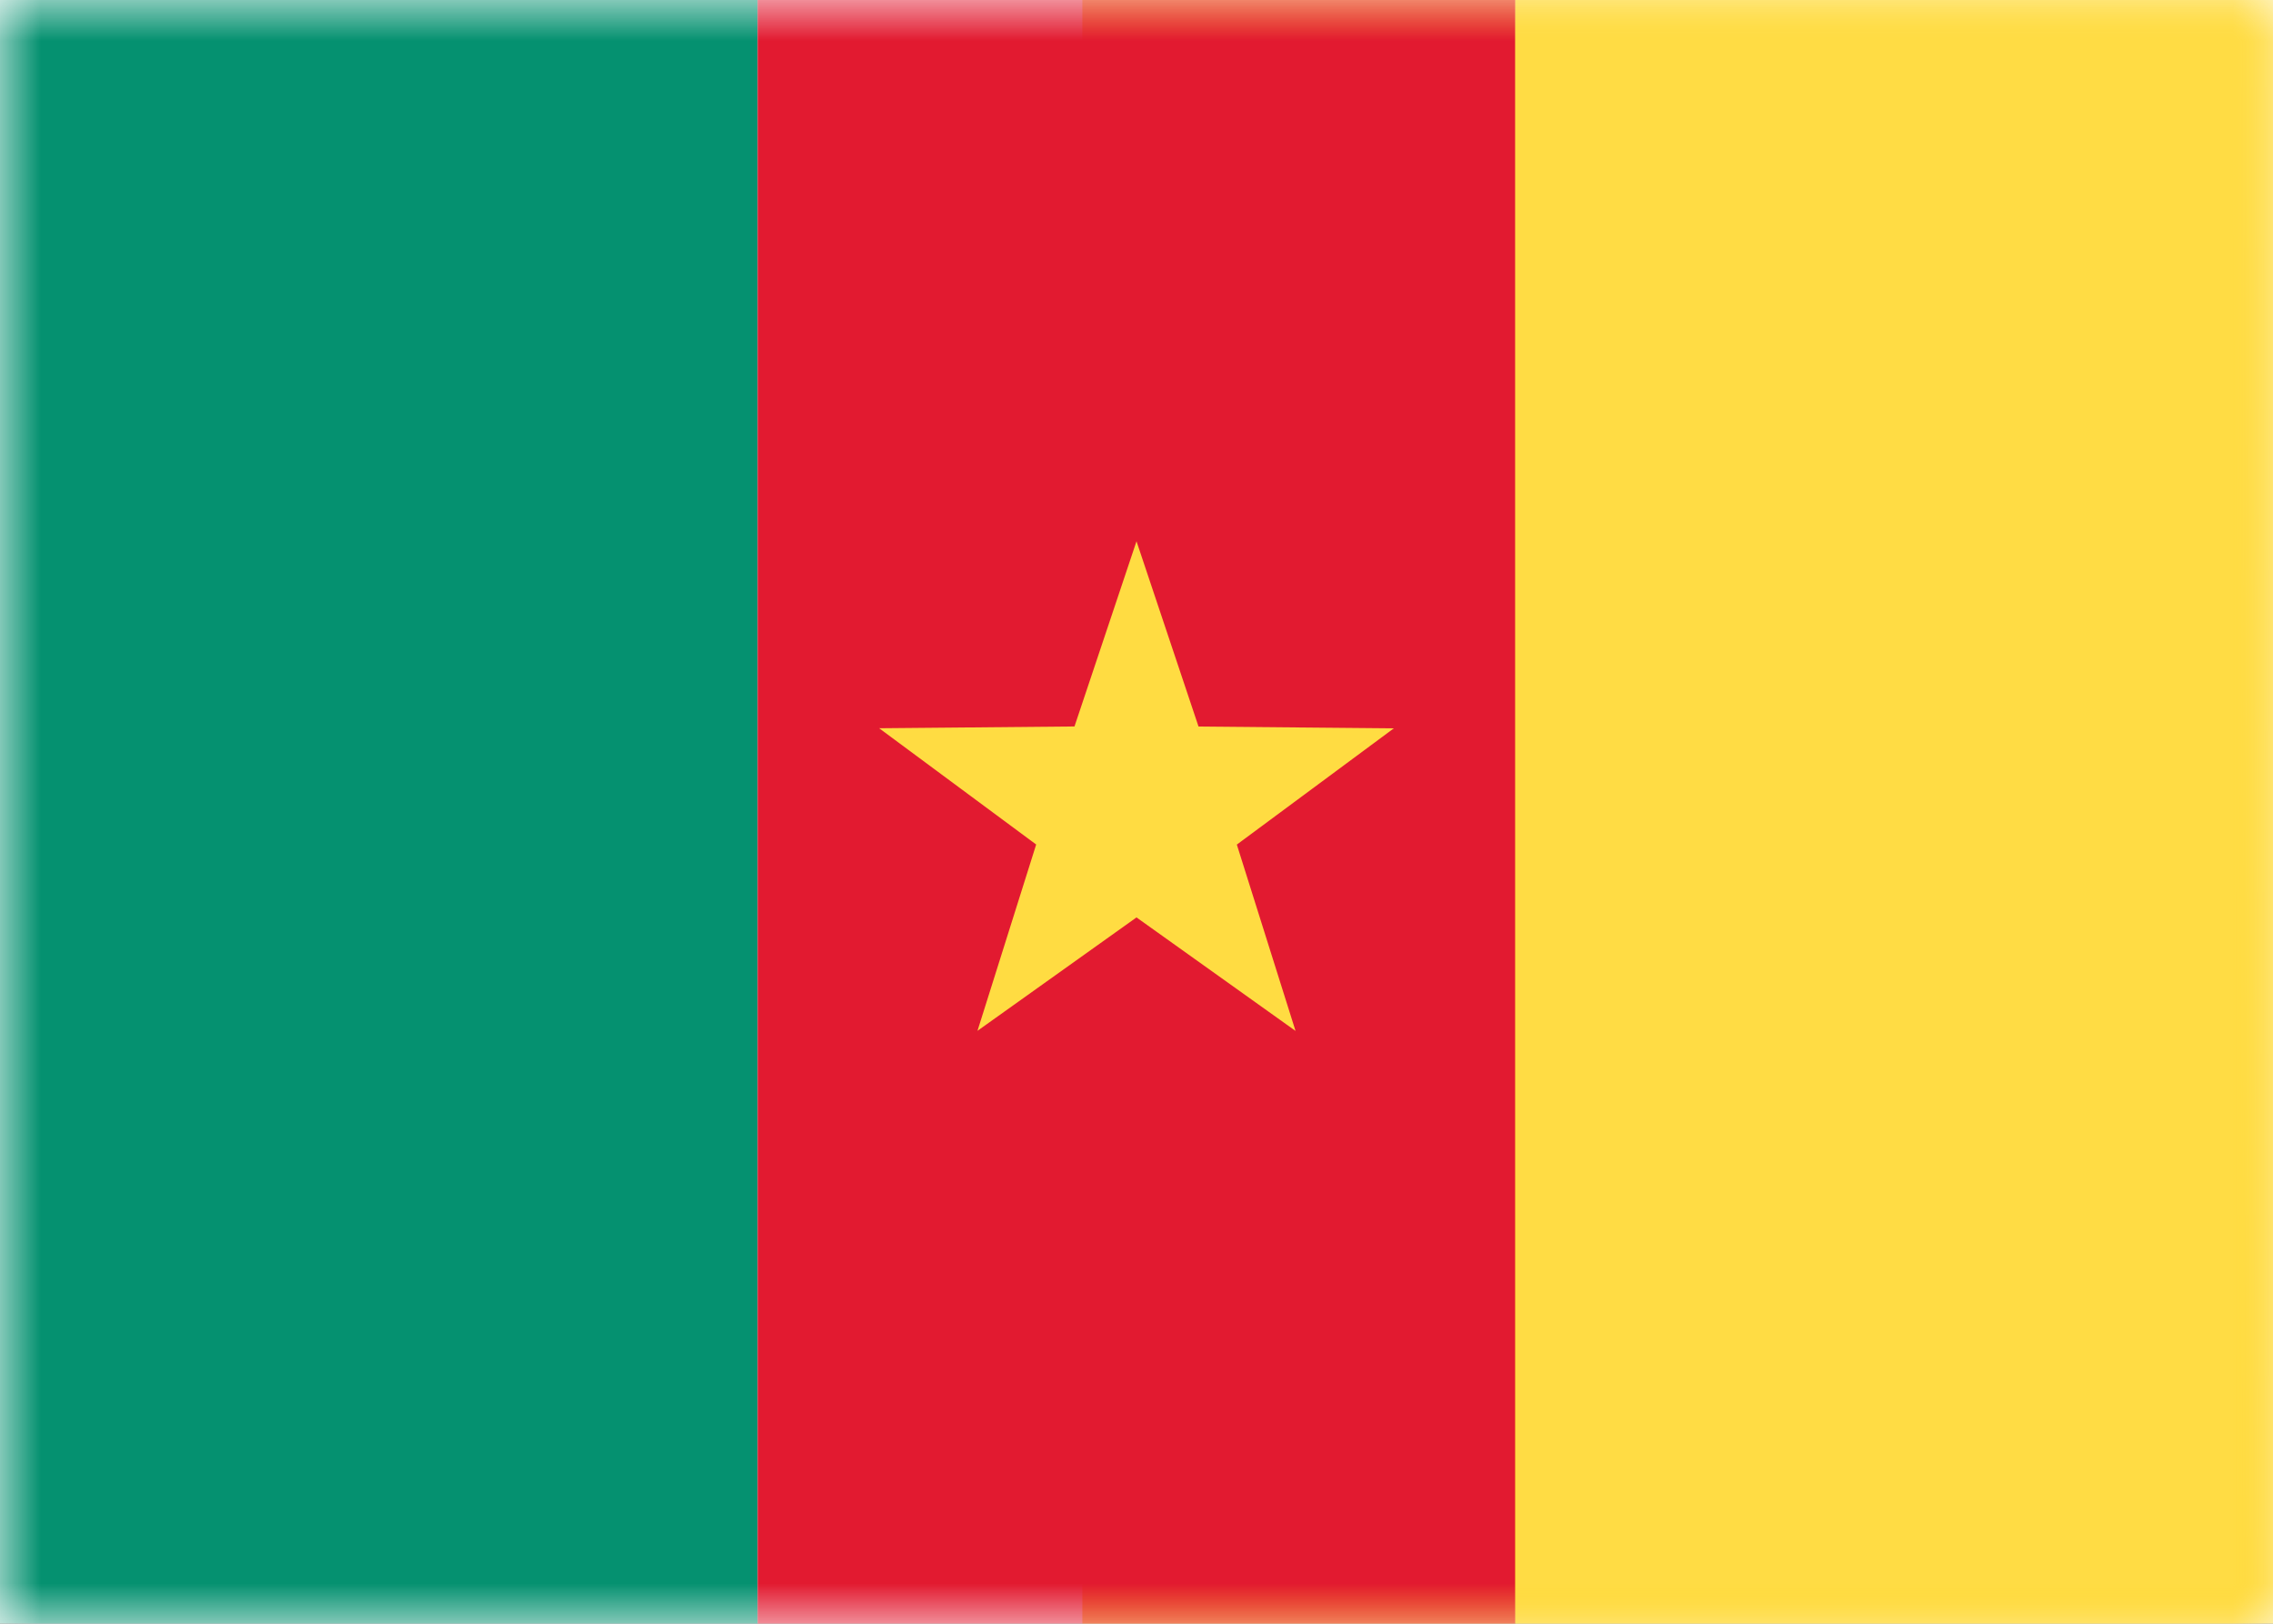 <svg class="SVGInline-svg" xmlns="http://www.w3.org/2000/svg" xmlns:xlink="http://www.w3.org/1999/xlink" width="28" height="20"><rect width="100%" height="100%" fill="#333333" stroke="none"/><defs><rect id="CMa" width="28" height="20" x="0" y="0" rx="0"></rect><linearGradient id="CMb" x1="50%" x2="50%" y1="0%" y2="100%"><stop offset="0%" stop-color="#FFDC44"></stop><stop offset="100%" stop-color="#FDD216"></stop></linearGradient></defs><g fill="none" fill-rule="evenodd"><mask id="CMc" fill="#fff"><use xlink:href="#CMa"></use></mask><use fill="#FFF" xlink:href="#CMa"></use><path fill="url(#CMb)" d="M13.333 0H28v20H13.333z" mask="url(#CMc)"></path><path fill="#059170" d="M0 0h9.333v20H0z" mask="url(#CMc)"></path><path fill="#E21A30" d="M9.333 0h9.333v20H9.333z" mask="url(#CMc)"></path><path fill="#FFDC44" d="M18.667 0h9.333v20H18.667z" mask="url(#CMc)"></path><path fill="#FFDC42" d="M14 11.3l-1.959 1.397.723-2.295-1.934-1.432 2.406-.022L14 6.667l.764 2.282 2.406.022-1.934 1.432.723 2.295z" mask="url(#CMc)"></path></g></svg>